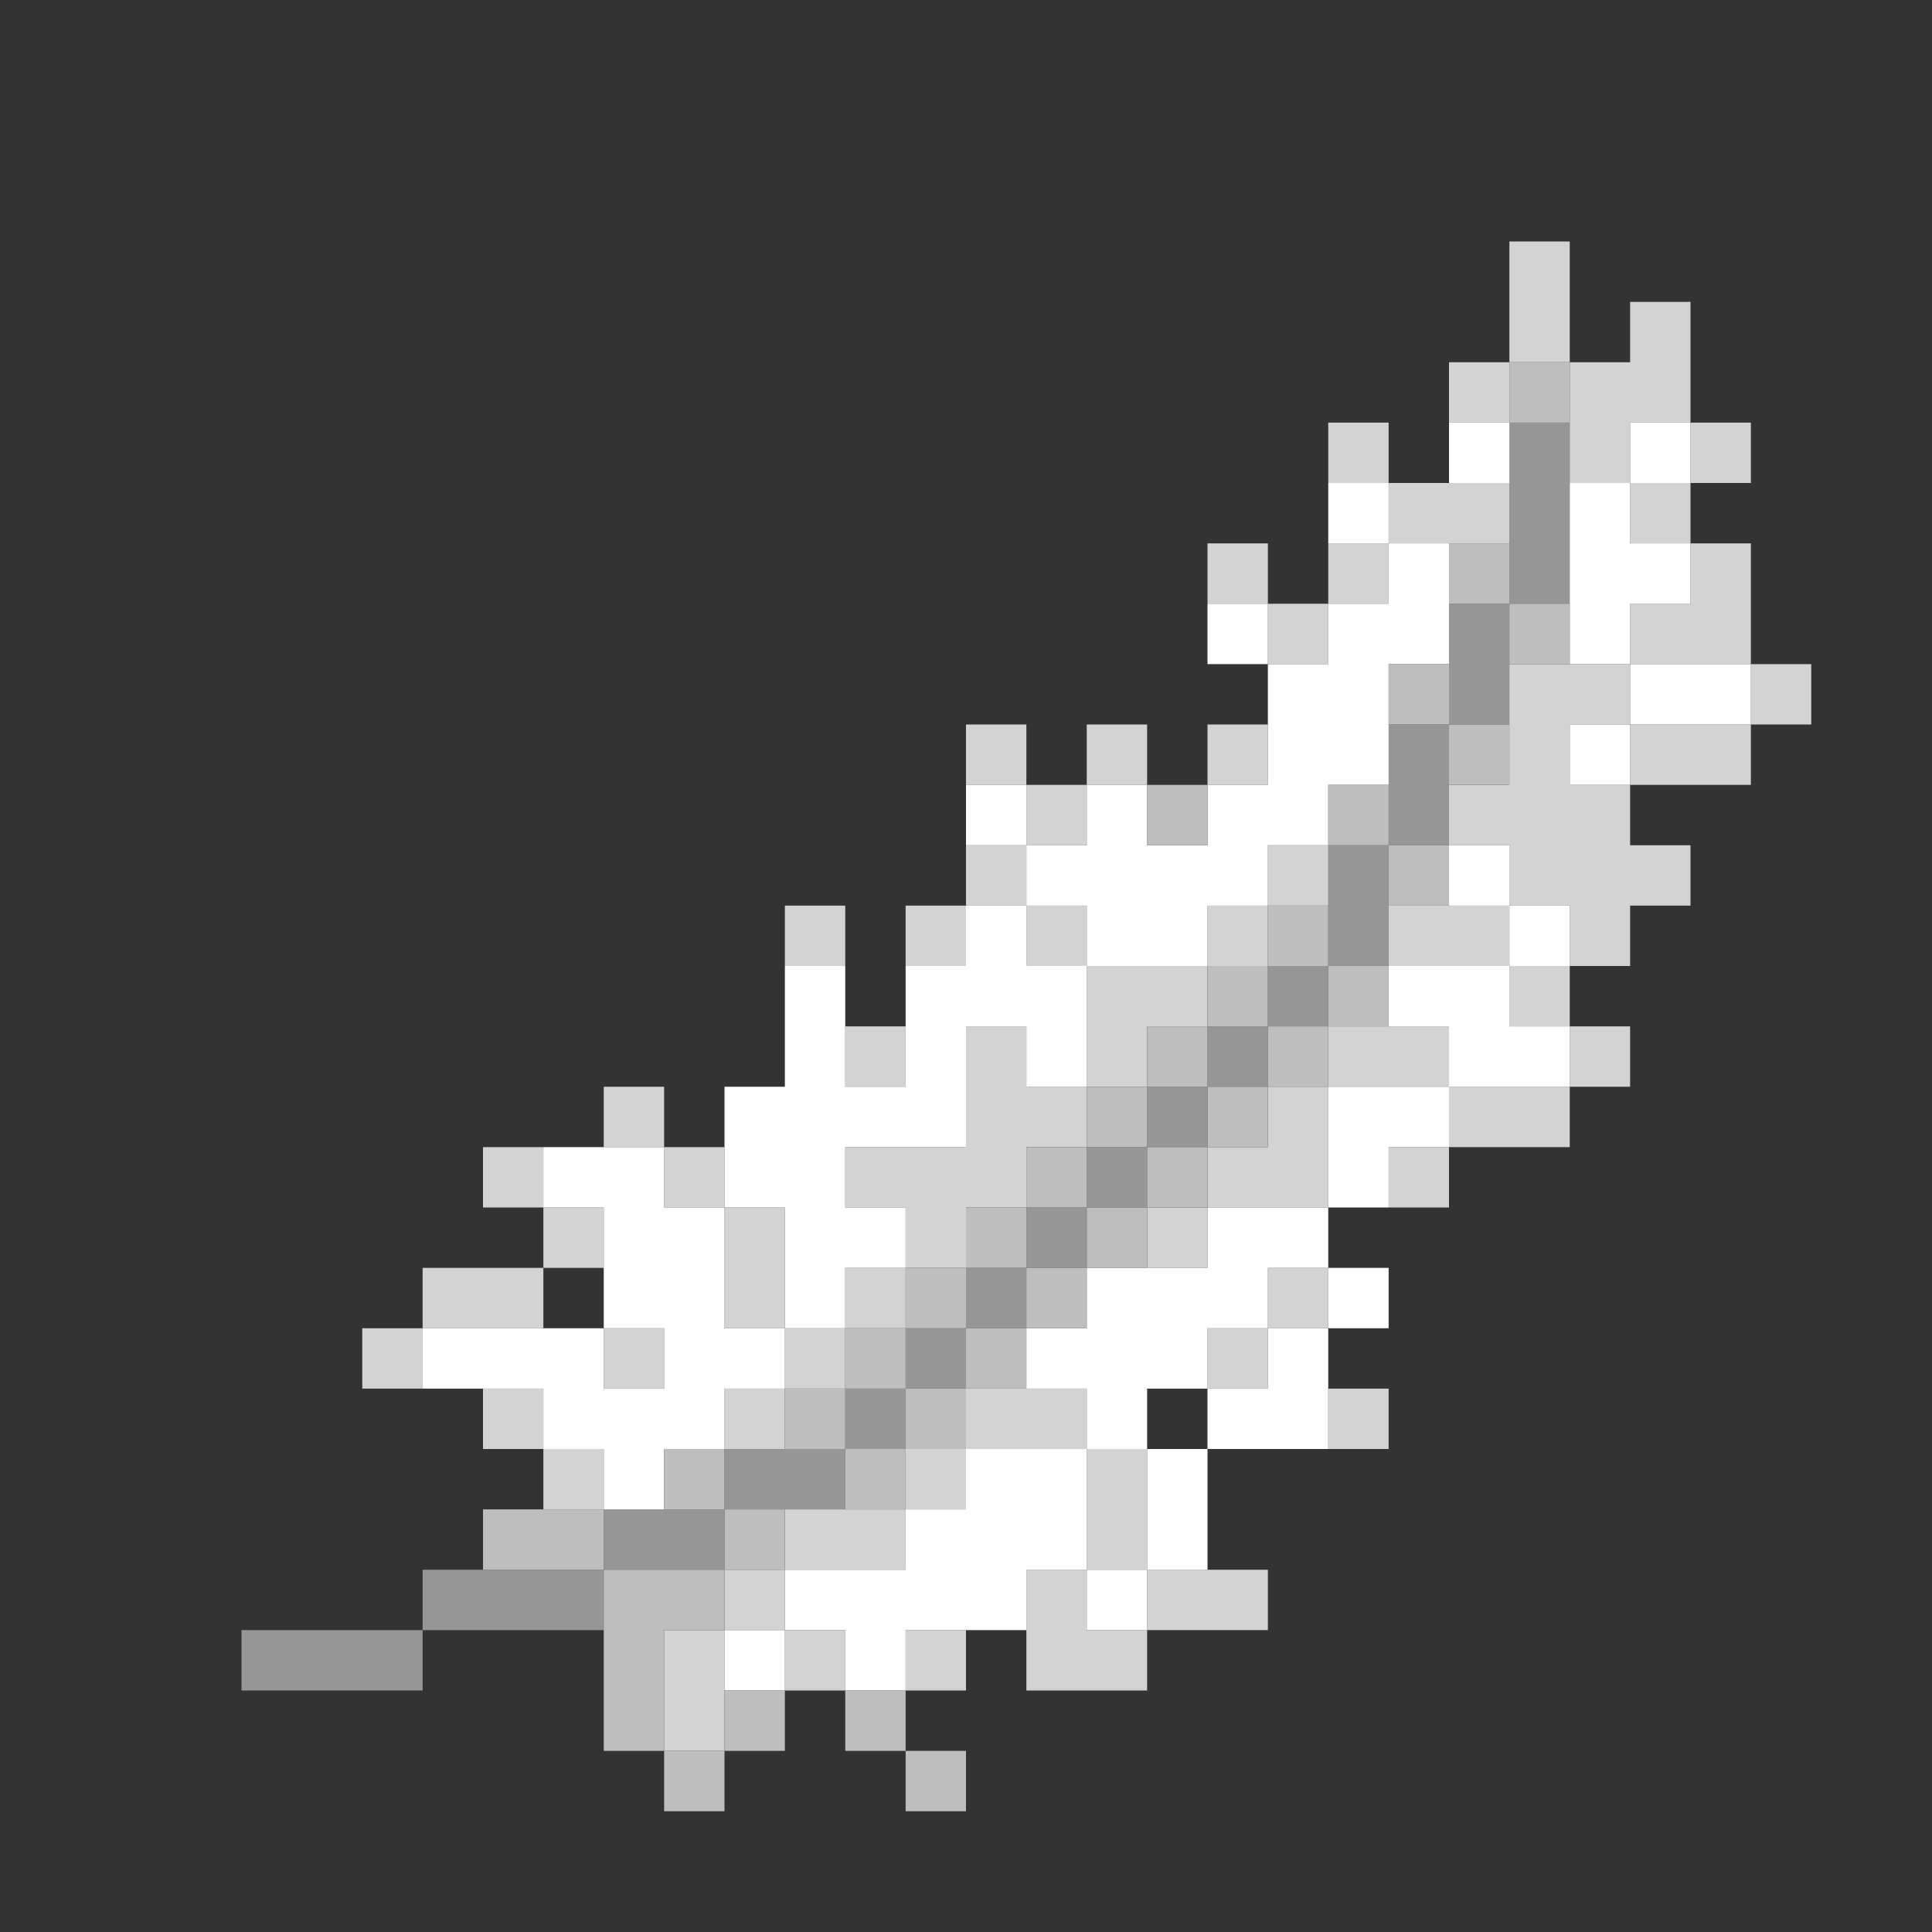 <?xml version="1.0" encoding="UTF-8" standalone="no"?>
<!DOCTYPE svg PUBLIC "-//W3C//DTD SVG 1.1//EN" 
  "http://www.w3.org/Graphics/SVG/1.1/DTD/svg11.dtd">
<svg width="32" height="32"
	 xmlns="http://www.w3.org/2000/svg" version="1.1">
 <rect width="100%" height="100%" fill="#333333" stroke="none"/>
 <path d="  M 4,27  L 4,28  L 7,28  L 7,27  Z  " style="fill:rgb(150, 150, 150); fill-opacity:1.000; stroke:none;" />
 <path d="  M 7,26  L 7,27  L 10,27  L 10,26  Z  " style="fill:rgb(150, 150, 150); fill-opacity:1.000; stroke:none;" />
 <path d="  M 10,25  L 10,26  L 12,26  L 12,25  Z  " style="fill:rgb(150, 150, 150); fill-opacity:1.000; stroke:none;" />
 <path d="  M 12,25  L 14,25  L 14,24  L 12,24  Z  " style="fill:rgb(150, 150, 150); fill-opacity:1.000; stroke:none;" />
 <path d="  M 14,24  L 15,24  L 15,23  L 14,23  Z  " style="fill:rgb(150, 150, 150); fill-opacity:1.000; stroke:none;" />
 <path d="  M 15,22  L 15,23  L 16,23  L 16,22  Z  " style="fill:rgb(150, 150, 150); fill-opacity:1.000; stroke:none;" />
 <path d="  M 17,22  L 17,21  L 16,21  L 16,22  Z  " style="fill:rgb(150, 150, 150); fill-opacity:1.000; stroke:none;" />
 <path d="  M 17,20  L 17,21  L 18,21  L 18,20  Z  " style="fill:rgb(150, 150, 150); fill-opacity:1.000; stroke:none;" />
 <path d="  M 18,20  L 19,20  L 19,19  L 18,19  Z  " style="fill:rgb(150, 150, 150); fill-opacity:1.000; stroke:none;" />
 <path d="  M 19,19  L 20,19  L 20,18  L 19,18  Z  " style="fill:rgb(150, 150, 150); fill-opacity:1.000; stroke:none;" />
 <path d="  M 20,17  L 20,18  L 21,18  L 21,17  Z  " style="fill:rgb(150, 150, 150); fill-opacity:1.000; stroke:none;" />
 <path d="  M 21,16  L 21,17  L 22,17  L 22,16  Z  " style="fill:rgb(150, 150, 150); fill-opacity:1.000; stroke:none;" />
 <path d="  M 23,14  L 22,14  L 22,16  L 23,16  Z  " style="fill:rgb(150, 150, 150); fill-opacity:1.000; stroke:none;" />
 <path d="  M 23,12  L 23,14  L 24,14  L 24,12  Z  " style="fill:rgb(150, 150, 150); fill-opacity:1.000; stroke:none;" />
 <path d="  M 25,10  L 24,10  L 24,12  L 25,12  Z  " style="fill:rgb(150, 150, 150); fill-opacity:1.000; stroke:none;" />
 <path d="  M 26,7  L 25,7  L 25,10  L 26,10  Z  " style="fill:rgb(150, 150, 150); fill-opacity:1.000; stroke:none;" />
 <path d="  M 6,23  L 7,23  L 7,22  L 6,22  Z  " style="fill:rgb(211, 211, 211); fill-opacity:1.000; stroke:none;" />
 <path d="  M 9,22  L 9,21  L 7,21  L 7,22  Z  " style="fill:rgb(211, 211, 211); fill-opacity:1.000; stroke:none;" />
 <path d="  M 8,19  L 8,20  L 9,20  L 9,19  Z  " style="fill:rgb(211, 211, 211); fill-opacity:1.000; stroke:none;" />
 <path d="  M 9,24  L 9,23  L 8,23  L 8,24  Z  " style="fill:rgb(211, 211, 211); fill-opacity:1.000; stroke:none;" />
 <path d="  M 10,21  L 10,20  L 9,20  L 9,21  Z  " style="fill:rgb(211, 211, 211); fill-opacity:1.000; stroke:none;" />
 <path d="  M 10,25  L 10,24  L 9,24  L 9,25  Z  " style="fill:rgb(211, 211, 211); fill-opacity:1.000; stroke:none;" />
 <path d="  M 11,18  L 10,18  L 10,19  L 11,19  Z  " style="fill:rgb(211, 211, 211); fill-opacity:1.000; stroke:none;" />
 <path d="  M 10,22  L 10,23  L 11,23  L 11,22  Z  " style="fill:rgb(211, 211, 211); fill-opacity:1.000; stroke:none;" />
 <path d="  M 12,19  L 11,19  L 11,20  L 12,20  Z  " style="fill:rgb(211, 211, 211); fill-opacity:1.000; stroke:none;" />
 <path d="  M 11,29  L 12,29  L 12,27  L 11,27  Z  " style="fill:rgb(211, 211, 211); fill-opacity:1.000; stroke:none;" />
 <path d="  M 12,22  L 13,22  L 13,20  L 12,20  Z  " style="fill:rgb(211, 211, 211); fill-opacity:1.000; stroke:none;" />
 <path d="  M 12,24  L 13,24  L 13,23  L 12,23  Z  " style="fill:rgb(211, 211, 211); fill-opacity:1.000; stroke:none;" />
 <path d="  M 12,27  L 13,27  L 13,26  L 12,26  Z  " style="fill:rgb(211, 211, 211); fill-opacity:1.000; stroke:none;" />
 <path d="  M 13,15  L 13,16  L 14,16  L 14,15  Z  " style="fill:rgb(211, 211, 211); fill-opacity:1.000; stroke:none;" />
 <path d="  M 13,22  L 13,23  L 14,23  L 14,22  Z  " style="fill:rgb(211, 211, 211); fill-opacity:1.000; stroke:none;" />
 <path d="  M 15,26  L 15,25  L 13,25  L 13,26  Z  " style="fill:rgb(211, 211, 211); fill-opacity:1.000; stroke:none;" />
 <path d="  M 13,27  L 13,28  L 14,28  L 14,27  Z  " style="fill:rgb(211, 211, 211); fill-opacity:1.000; stroke:none;" />
 <path d="  M 15,18  L 15,17  L 14,17  L 14,18  Z  " style="fill:rgb(211, 211, 211); fill-opacity:1.000; stroke:none;" />
 <path d="  M 15,20  L 15,21  L 16,21  L 16,20  L 17,20  L 17,19  L 18,19  L 18,18  L 17,18  L 17,17  L 16,17  L 16,19  L 14,19  L 14,20  Z  " style="fill:rgb(211, 211, 211); fill-opacity:1.000; stroke:none;" />
 <path d="  M 14,22  L 15,22  L 15,21  L 14,21  Z  " style="fill:rgb(211, 211, 211); fill-opacity:1.000; stroke:none;" />
 <path d="  M 15,15  L 15,16  L 16,16  L 16,15  Z  " style="fill:rgb(211, 211, 211); fill-opacity:1.000; stroke:none;" />
 <path d="  M 16,25  L 16,24  L 15,24  L 15,25  Z  " style="fill:rgb(211, 211, 211); fill-opacity:1.000; stroke:none;" />
 <path d="  M 16,27  L 15,27  L 15,28  L 16,28  Z  " style="fill:rgb(211, 211, 211); fill-opacity:1.000; stroke:none;" />
 <path d="  M 16,12  L 16,13  L 17,13  L 17,12  Z  " style="fill:rgb(211, 211, 211); fill-opacity:1.000; stroke:none;" />
 <path d="  M 16,15  L 17,15  L 17,14  L 16,14  Z  " style="fill:rgb(211, 211, 211); fill-opacity:1.000; stroke:none;" />
 <path d="  M 16,23  L 16,24  L 18,24  L 18,23  Z  " style="fill:rgb(211, 211, 211); fill-opacity:1.000; stroke:none;" />
 <path d="  M 18,13  L 17,13  L 17,14  L 18,14  Z  " style="fill:rgb(211, 211, 211); fill-opacity:1.000; stroke:none;" />
 <path d="  M 17,15  L 17,16  L 18,16  L 18,15  Z  " style="fill:rgb(211, 211, 211); fill-opacity:1.000; stroke:none;" />
 <path d="  M 17,28  L 19,28  L 19,27  L 18,27  L 18,26  L 17,26  Z  " style="fill:rgb(211, 211, 211); fill-opacity:1.000; stroke:none;" />
 <path d="  M 18,13  L 19,13  L 19,12  L 18,12  Z  " style="fill:rgb(211, 211, 211); fill-opacity:1.000; stroke:none;" />
 <path d="  M 18,16  L 18,18  L 19,18  L 19,17  L 20,17  L 20,16  Z  " style="fill:rgb(211, 211, 211); fill-opacity:1.000; stroke:none;" />
 <path d="  M 18,26  L 19,26  L 19,24  L 18,24  Z  " style="fill:rgb(211, 211, 211); fill-opacity:1.000; stroke:none;" />
 <path d="  M 19,21  L 20,21  L 20,20  L 19,20  Z  " style="fill:rgb(211, 211, 211); fill-opacity:1.000; stroke:none;" />
 <path d="  M 19,27  L 21,27  L 21,26  L 19,26  Z  " style="fill:rgb(211, 211, 211); fill-opacity:1.000; stroke:none;" />
 <path d="  M 21,10  L 21,9  L 20,9  L 20,10  Z  " style="fill:rgb(211, 211, 211); fill-opacity:1.000; stroke:none;" />
 <path d="  M 21,12  L 20,12  L 20,13  L 21,13  Z  " style="fill:rgb(211, 211, 211); fill-opacity:1.000; stroke:none;" />
 <path d="  M 20,16  L 21,16  L 21,15  L 20,15  Z  " style="fill:rgb(211, 211, 211); fill-opacity:1.000; stroke:none;" />
 <path d="  M 22,20  L 22,18  L 21,18  L 21,19  L 20,19  L 20,20  Z  " style="fill:rgb(211, 211, 211); fill-opacity:1.000; stroke:none;" />
 <path d="  M 21,22  L 20,22  L 20,23  L 21,23  Z  " style="fill:rgb(211, 211, 211); fill-opacity:1.000; stroke:none;" />
 <path d="  M 22,11  L 22,10  L 21,10  L 21,11  Z  " style="fill:rgb(211, 211, 211); fill-opacity:1.000; stroke:none;" />
 <path d="  M 22,14  L 21,14  L 21,15  L 22,15  Z  " style="fill:rgb(211, 211, 211); fill-opacity:1.000; stroke:none;" />
 <path d="  M 22,21  L 21,21  L 21,22  L 22,22  Z  " style="fill:rgb(211, 211, 211); fill-opacity:1.000; stroke:none;" />
 <path d="  M 23,7  L 22,7  L 22,8  L 23,8  Z  " style="fill:rgb(211, 211, 211); fill-opacity:1.000; stroke:none;" />
 <path d="  M 22,10  L 23,10  L 23,9  L 22,9  Z  " style="fill:rgb(211, 211, 211); fill-opacity:1.000; stroke:none;" />
 <path d="  M 22,17  L 22,18  L 24,18  L 24,17  Z  " style="fill:rgb(211, 211, 211); fill-opacity:1.000; stroke:none;" />
 <path d="  M 22,24  L 23,24  L 23,23  L 22,23  Z  " style="fill:rgb(211, 211, 211); fill-opacity:1.000; stroke:none;" />
 <path d="  M 25,9  L 25,8  L 23,8  L 23,9  Z  " style="fill:rgb(211, 211, 211); fill-opacity:1.000; stroke:none;" />
 <path d="  M 23,16  L 25,16  L 25,15  L 23,15  Z  " style="fill:rgb(211, 211, 211); fill-opacity:1.000; stroke:none;" />
 <path d="  M 23,20  L 24,20  L 24,19  L 23,19  Z  " style="fill:rgb(211, 211, 211); fill-opacity:1.000; stroke:none;" />
 <path d="  M 25,6  L 24,6  L 24,7  L 25,7  Z  " style="fill:rgb(211, 211, 211); fill-opacity:1.000; stroke:none;" />
 <path d="  M 25,11  L 25,13  L 24,13  L 24,14  L 25,14  L 25,15  L 26,15  L 26,16  L 27,16  L 27,15  L 28,15  L 28,14  L 27,14  L 27,13  L 26,13  L 26,12  L 27,12  L 27,11  Z  " style="fill:rgb(211, 211, 211); fill-opacity:1.000; stroke:none;" />
 <path d="  M 24,18  L 24,19  L 26,19  L 26,18  Z  " style="fill:rgb(211, 211, 211); fill-opacity:1.000; stroke:none;" />
 <path d="  M 25,6  L 26,6  L 26,4  L 25,4  Z  " style="fill:rgb(211, 211, 211); fill-opacity:1.000; stroke:none;" />
 <path d="  M 25,17  L 26,17  L 26,16  L 25,16  Z  " style="fill:rgb(211, 211, 211); fill-opacity:1.000; stroke:none;" />
 <path d="  M 26,8  L 27,8  L 27,7  L 28,7  L 28,5  L 27,5  L 27,6  L 26,6  Z  " style="fill:rgb(211, 211, 211); fill-opacity:1.000; stroke:none;" />
 <path d="  M 26,18  L 27,18  L 27,17  L 26,17  Z  " style="fill:rgb(211, 211, 211); fill-opacity:1.000; stroke:none;" />
 <path d="  M 28,9  L 28,8  L 27,8  L 27,9  Z  " style="fill:rgb(211, 211, 211); fill-opacity:1.000; stroke:none;" />
 <path d="  M 29,11  L 29,9  L 28,9  L 28,10  L 27,10  L 27,11  Z  " style="fill:rgb(211, 211, 211); fill-opacity:1.000; stroke:none;" />
 <path d="  M 27,12  L 27,13  L 29,13  L 29,12  Z  " style="fill:rgb(211, 211, 211); fill-opacity:1.000; stroke:none;" />
 <path d="  M 28,8  L 29,8  L 29,7  L 28,7  Z  " style="fill:rgb(211, 211, 211); fill-opacity:1.000; stroke:none;" />
 <path d="  M 29,11  L 29,12  L 30,12  L 30,11  Z  " style="fill:rgb(211, 211, 211); fill-opacity:1.000; stroke:none;" />
 <path d="  M 7,23  L 9,23  L 9,24  L 10,24  L 10,25  L 11,25  L 11,24  L 12,24  L 12,23  L 13,23  L 13,22  L 12,22  L 12,20  L 11,20  L 11,19  L 9,19  L 9,20  L 10,20  L 10,22  L 7,22  Z  M 11,22  L 11,23  L 10,23  L 10,22  Z  " style="fill:rgb(255, 255, 255); fill-opacity:1.000; stroke:none;" />
 <path d="  M 13,18  L 12,18  L 12,20  L 13,20  L 13,22  L 14,22  L 14,21  L 15,21  L 15,20  L 14,20  L 14,19  L 16,19  L 16,17  L 17,17  L 17,18  L 18,18  L 18,16  L 17,16  L 17,15  L 16,15  L 16,16  L 15,16  L 15,18  L 14,18  L 14,16  L 13,16  Z  " style="fill:rgb(255, 255, 255); fill-opacity:1.000; stroke:none;" />
 <path d="  M 12,28  L 13,28  L 13,27  L 12,27  Z  " style="fill:rgb(255, 255, 255); fill-opacity:1.000; stroke:none;" />
 <path d="  M 13,26  L 13,27  L 14,27  L 14,28  L 15,28  L 15,27  L 17,27  L 17,26  L 18,26  L 18,24  L 16,24  L 16,25  L 15,25  L 15,26  Z  " style="fill:rgb(255, 255, 255); fill-opacity:1.000; stroke:none;" />
 <path d="  M 17,14  L 17,13  L 16,13  L 16,14  Z  " style="fill:rgb(255, 255, 255); fill-opacity:1.000; stroke:none;" />
 <path d="  M 20,16  L 20,15  L 21,15  L 21,14  L 22,14  L 22,13  L 23,13  L 23,11  L 24,11  L 24,9  L 23,9  L 23,10  L 22,10  L 22,11  L 21,11  L 21,13  L 20,13  L 20,14  L 19,14  L 19,13  L 18,13  L 18,14  L 17,14  L 17,15  L 18,15  L 18,16  Z  " style="fill:rgb(255, 255, 255); fill-opacity:1.000; stroke:none;" />
 <path d="  M 18,21  L 18,22  L 17,22  L 17,23  L 18,23  L 18,24  L 19,24  L 19,23  L 20,23  L 20,22  L 21,22  L 21,21  L 22,21  L 22,20  L 20,20  L 20,21  Z  " style="fill:rgb(255, 255, 255); fill-opacity:1.000; stroke:none;" />
 <path d="  M 18,26  L 18,27  L 19,27  L 19,26  Z  " style="fill:rgb(255, 255, 255); fill-opacity:1.000; stroke:none;" />
 <path d="  M 19,26  L 20,26  L 20,24  L 19,24  Z  " style="fill:rgb(255, 255, 255); fill-opacity:1.000; stroke:none;" />
 <path d="  M 21,10  L 20,10  L 20,11  L 21,11  Z  " style="fill:rgb(255, 255, 255); fill-opacity:1.000; stroke:none;" />
 <path d="  M 20,24  L 22,24  L 22,22  L 21,22  L 21,23  L 20,23  Z  " style="fill:rgb(255, 255, 255); fill-opacity:1.000; stroke:none;" />
 <path d="  M 23,8  L 22,8  L 22,9  L 23,9  Z  " style="fill:rgb(255, 255, 255); fill-opacity:1.000; stroke:none;" />
 <path d="  M 24,19  L 24,18  L 22,18  L 22,20  L 23,20  L 23,19  Z  " style="fill:rgb(255, 255, 255); fill-opacity:1.000; stroke:none;" />
 <path d="  M 23,22  L 23,21  L 22,21  L 22,22  Z  " style="fill:rgb(255, 255, 255); fill-opacity:1.000; stroke:none;" />
 <path d="  M 24,18  L 26,18  L 26,17  L 25,17  L 25,16  L 23,16  L 23,17  L 24,17  Z  " style="fill:rgb(255, 255, 255); fill-opacity:1.000; stroke:none;" />
 <path d="  M 25,8  L 25,7  L 24,7  L 24,8  Z  " style="fill:rgb(255, 255, 255); fill-opacity:1.000; stroke:none;" />
 <path d="  M 25,15  L 25,14  L 24,14  L 24,15  Z  " style="fill:rgb(255, 255, 255); fill-opacity:1.000; stroke:none;" />
 <path d="  M 26,16  L 26,15  L 25,15  L 25,16  Z  " style="fill:rgb(255, 255, 255); fill-opacity:1.000; stroke:none;" />
 <path d="  M 28,10  L 28,9  L 27,9  L 27,8  L 26,8  L 26,11  L 27,11  L 27,10  Z  " style="fill:rgb(255, 255, 255); fill-opacity:1.000; stroke:none;" />
 <path d="  M 27,12  L 26,12  L 26,13  L 27,13  Z  " style="fill:rgb(255, 255, 255); fill-opacity:1.000; stroke:none;" />
 <path d="  M 27,7  L 27,8  L 28,8  L 28,7  Z  " style="fill:rgb(255, 255, 255); fill-opacity:1.000; stroke:none;" />
 <path d="  M 29,12  L 29,11  L 27,11  L 27,12  Z  " style="fill:rgb(255, 255, 255); fill-opacity:1.000; stroke:none;" />
 <path d="  M 8,25  L 8,26  L 10,26  L 10,25  Z  " style="fill:rgb(190, 190, 190); fill-opacity:1.000; stroke:none;" />
 <path d="  M 12,26  L 10,26  L 10,29  L 11,29  L 11,27  L 12,27  Z  " style="fill:rgb(190, 190, 190); fill-opacity:1.000; stroke:none;" />
 <path d="  M 11,25  L 12,25  L 12,24  L 11,24  Z  " style="fill:rgb(190, 190, 190); fill-opacity:1.000; stroke:none;" />
 <path d="  M 11,30  L 12,30  L 12,29  L 11,29  Z  " style="fill:rgb(190, 190, 190); fill-opacity:1.000; stroke:none;" />
 <path d="  M 13,25  L 12,25  L 12,26  L 13,26  Z  " style="fill:rgb(190, 190, 190); fill-opacity:1.000; stroke:none;" />
 <path d="  M 13,28  L 12,28  L 12,29  L 13,29  Z  " style="fill:rgb(190, 190, 190); fill-opacity:1.000; stroke:none;" />
 <path d="  M 14,23  L 13,23  L 13,24  L 14,24  Z  " style="fill:rgb(190, 190, 190); fill-opacity:1.000; stroke:none;" />
 <path d="  M 15,23  L 15,22  L 14,22  L 14,23  Z  " style="fill:rgb(190, 190, 190); fill-opacity:1.000; stroke:none;" />
 <path d="  M 14,24  L 14,25  L 15,25  L 15,24  Z  " style="fill:rgb(190, 190, 190); fill-opacity:1.000; stroke:none;" />
 <path d="  M 14,28  L 14,29  L 15,29  L 15,28  Z  " style="fill:rgb(190, 190, 190); fill-opacity:1.000; stroke:none;" />
 <path d="  M 16,22  L 16,21  L 15,21  L 15,22  Z  " style="fill:rgb(190, 190, 190); fill-opacity:1.000; stroke:none;" />
 <path d="  M 16,23  L 15,23  L 15,24  L 16,24  Z  " style="fill:rgb(190, 190, 190); fill-opacity:1.000; stroke:none;" />
 <path d="  M 16,30  L 16,29  L 15,29  L 15,30  Z  " style="fill:rgb(190, 190, 190); fill-opacity:1.000; stroke:none;" />
 <path d="  M 16,20  L 16,21  L 17,21  L 17,20  Z  " style="fill:rgb(190, 190, 190); fill-opacity:1.000; stroke:none;" />
 <path d="  M 17,22  L 16,22  L 16,23  L 17,23  Z  " style="fill:rgb(190, 190, 190); fill-opacity:1.000; stroke:none;" />
 <path d="  M 18,20  L 18,19  L 17,19  L 17,20  Z  " style="fill:rgb(190, 190, 190); fill-opacity:1.000; stroke:none;" />
 <path d="  M 17,22  L 18,22  L 18,21  L 17,21  Z  " style="fill:rgb(190, 190, 190); fill-opacity:1.000; stroke:none;" />
 <path d="  M 19,19  L 19,18  L 18,18  L 18,19  Z  " style="fill:rgb(190, 190, 190); fill-opacity:1.000; stroke:none;" />
 <path d="  M 19,21  L 19,20  L 18,20  L 18,21  Z  " style="fill:rgb(190, 190, 190); fill-opacity:1.000; stroke:none;" />
 <path d="  M 19,14  L 20,14  L 20,13  L 19,13  Z  " style="fill:rgb(190, 190, 190); fill-opacity:1.000; stroke:none;" />
 <path d="  M 20,17  L 19,17  L 19,18  L 20,18  Z  " style="fill:rgb(190, 190, 190); fill-opacity:1.000; stroke:none;" />
 <path d="  M 20,19  L 19,19  L 19,20  L 20,20  Z  " style="fill:rgb(190, 190, 190); fill-opacity:1.000; stroke:none;" />
 <path d="  M 20,16  L 20,17  L 21,17  L 21,16  Z  " style="fill:rgb(190, 190, 190); fill-opacity:1.000; stroke:none;" />
 <path d="  M 21,19  L 21,18  L 20,18  L 20,19  Z  " style="fill:rgb(190, 190, 190); fill-opacity:1.000; stroke:none;" />
 <path d="  M 22,16  L 22,15  L 21,15  L 21,16  Z  " style="fill:rgb(190, 190, 190); fill-opacity:1.000; stroke:none;" />
 <path d="  M 21,17  L 21,18  L 22,18  L 22,17  Z  " style="fill:rgb(190, 190, 190); fill-opacity:1.000; stroke:none;" />
 <path d="  M 23,13  L 22,13  L 22,14  L 23,14  Z  " style="fill:rgb(190, 190, 190); fill-opacity:1.000; stroke:none;" />
 <path d="  M 22,17  L 23,17  L 23,16  L 22,16  Z  " style="fill:rgb(190, 190, 190); fill-opacity:1.000; stroke:none;" />
 <path d="  M 23,11  L 23,12  L 24,12  L 24,11  Z  " style="fill:rgb(190, 190, 190); fill-opacity:1.000; stroke:none;" />
 <path d="  M 23,14  L 23,15  L 24,15  L 24,14  Z  " style="fill:rgb(190, 190, 190); fill-opacity:1.000; stroke:none;" />
 <path d="  M 25,10  L 25,9  L 24,9  L 24,10  Z  " style="fill:rgb(190, 190, 190); fill-opacity:1.000; stroke:none;" />
 <path d="  M 24,13  L 25,13  L 25,12  L 24,12  Z  " style="fill:rgb(190, 190, 190); fill-opacity:1.000; stroke:none;" />
 <path d="  M 26,6  L 25,6  L 25,7  L 26,7  Z  " style="fill:rgb(190, 190, 190); fill-opacity:1.000; stroke:none;" />
 <path d="  M 25,10  L 25,11  L 26,11  L 26,10  Z  " style="fill:rgb(190, 190, 190); fill-opacity:1.000; stroke:none;" />
</svg>
